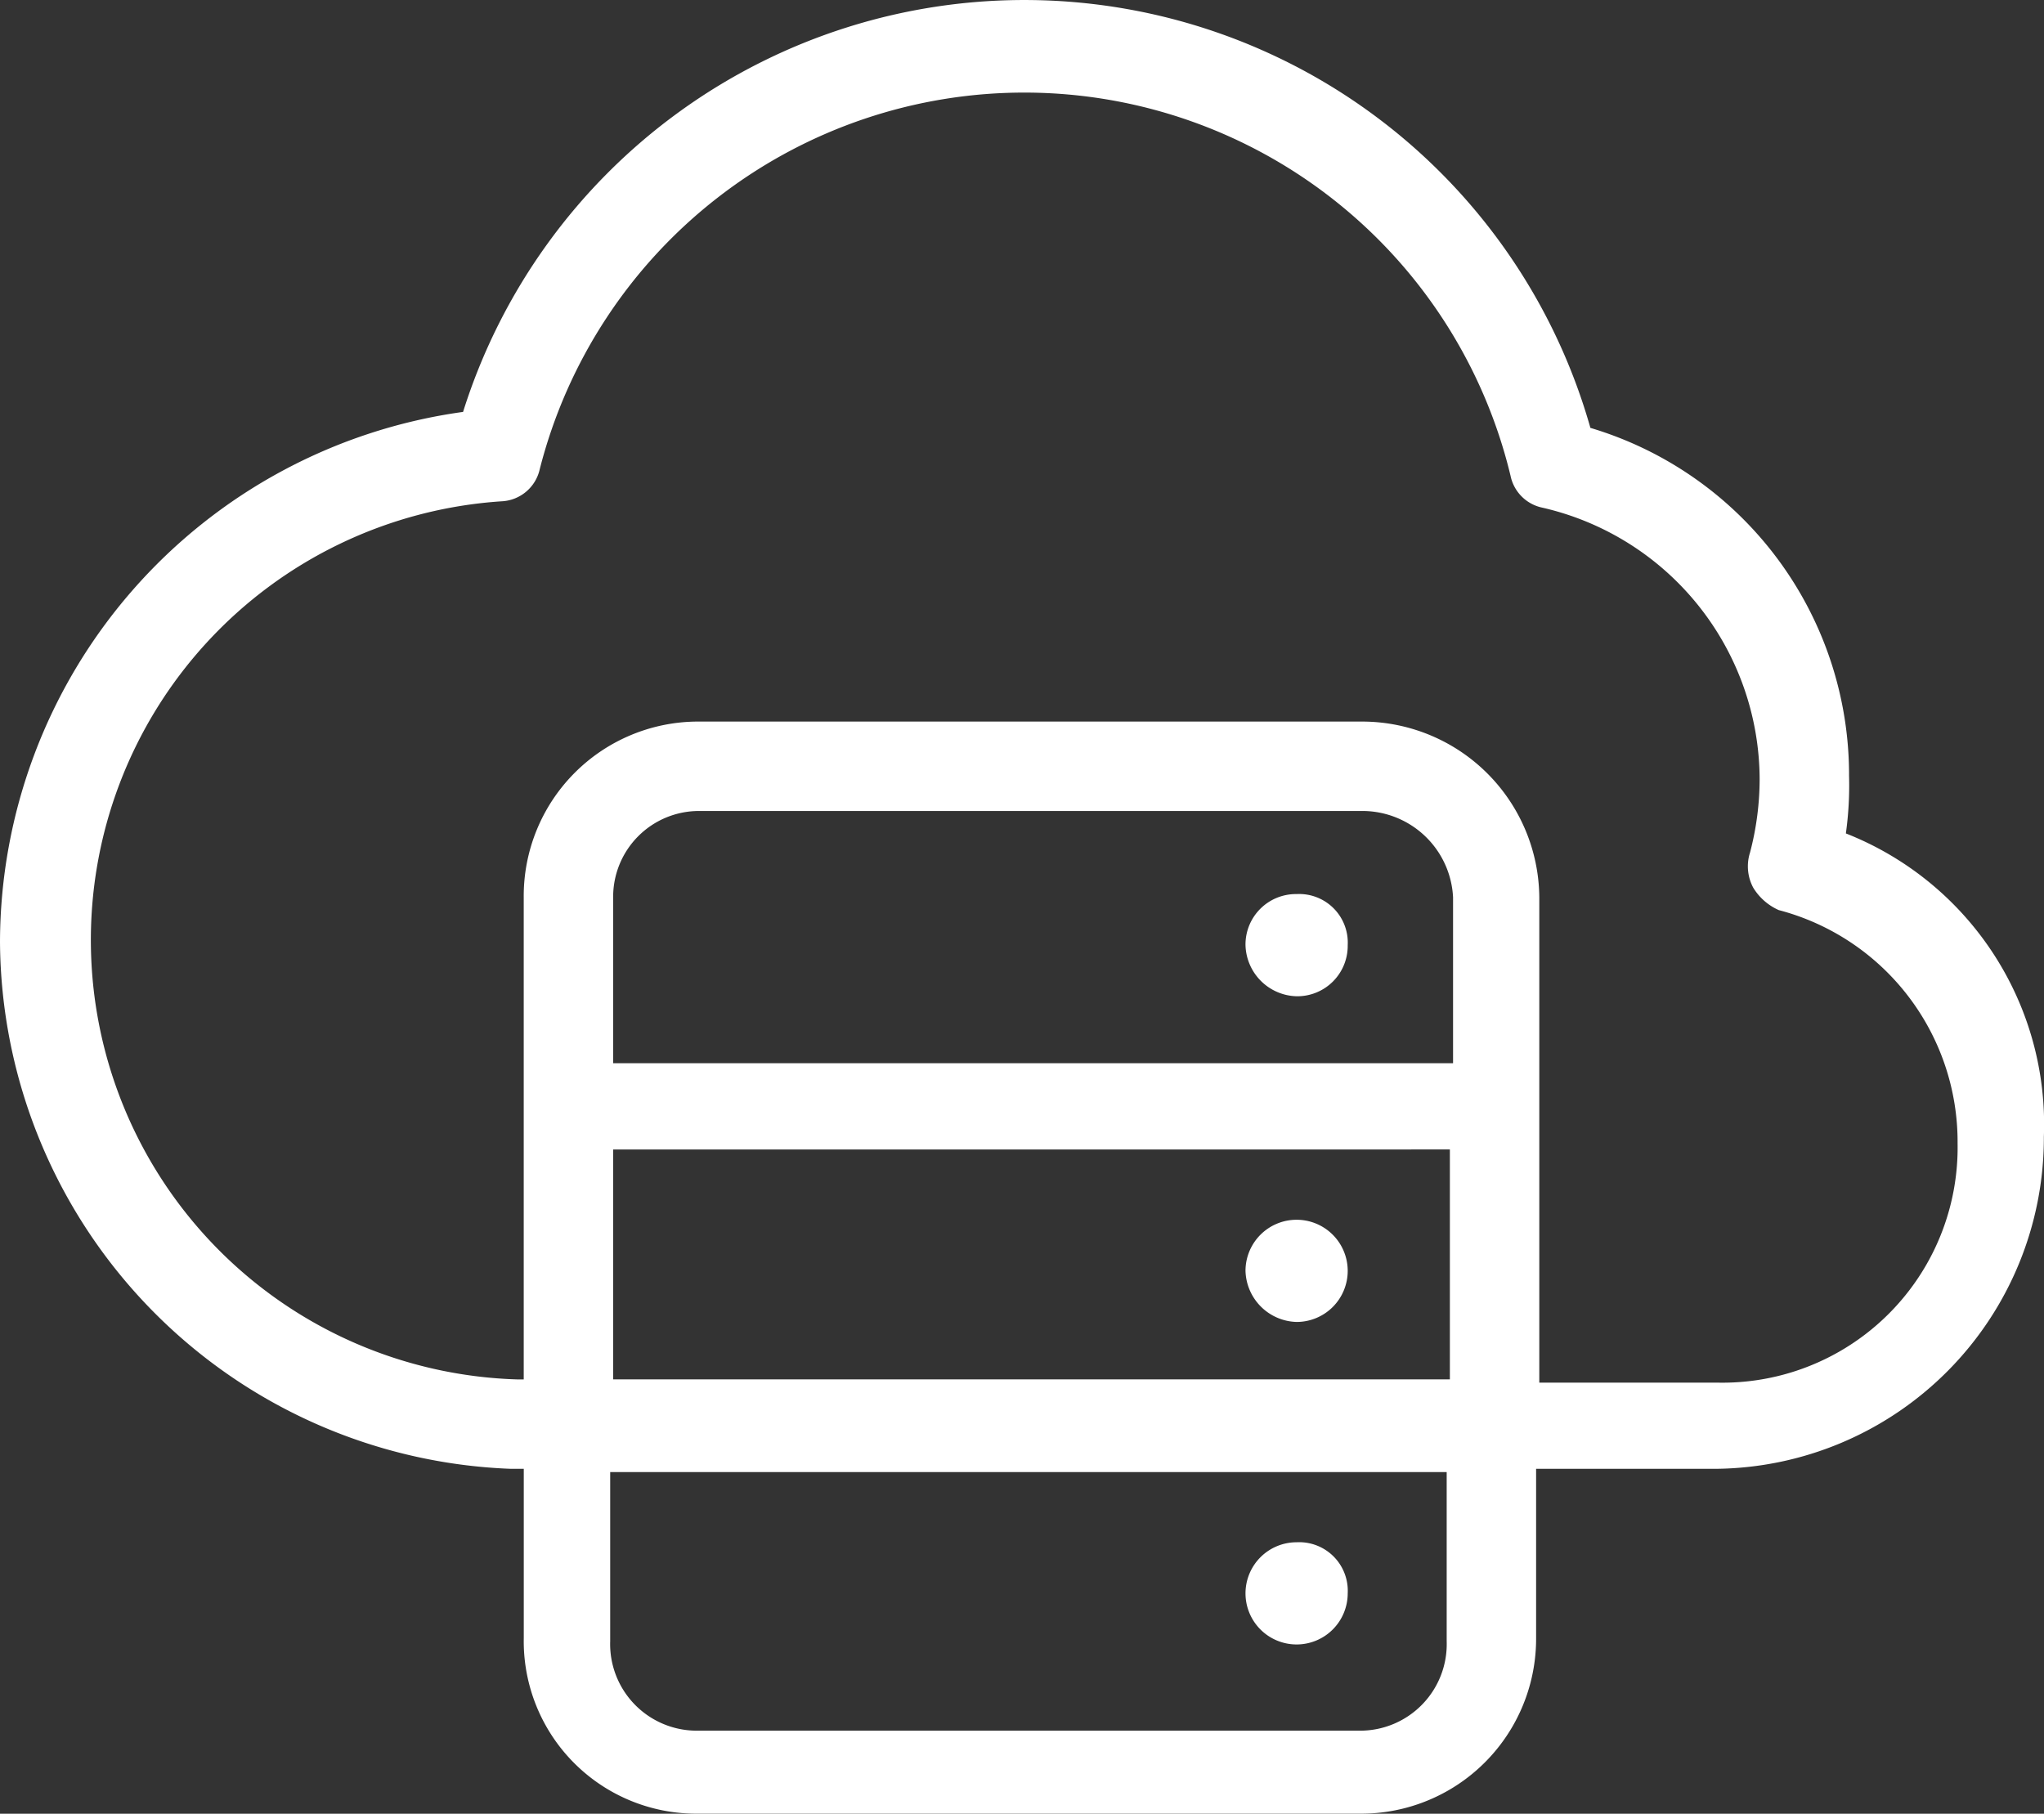 <svg xmlns="http://www.w3.org/2000/svg" viewBox="0 0 45.557 40.43"><rect x="0" y="0" width="45.557" height="40.43" fill="#333333" stroke="none"/><defs><style>.cls-1{fill:#fff}</style></defs><g id="icon_service_hosting" transform="translate(-.1 -.1)"><path id="パス_1266" d="M40.239 28.1a1.124 1.124 0 0 0-1.139 1.139 1.171 1.171 0 0 0 1.139 1.139 1.124 1.124 0 0 0 1.139-1.139 1.083 1.083 0 0 0-1.139-1.139zm.5.783z" class="cls-1" data-name="パス 1266" transform="translate(-11.24 -8.07)"/><path id="パス_1267" d="M40.239 48.4a1.139 1.139 0 1 0 1.139 1.139 1.083 1.083 0 0 0-1.139-1.139z" class="cls-1" data-name="パス 1267" transform="translate(-11.24 -13.921)"/><path id="パス_1268" d="M41.241 18.678a7.736 7.736 0 0 0 .071-1.281 8.071 8.071 0 0 0-5.765-7.759 13.113 13.113 0 0 0-25.126-.356A11.957 11.957 0 0 0 .1 21.1a11.828 11.828 0 0 0 11.389 11.742h.285v3.772a3.844 3.844 0 0 0 3.844 3.915h14.804a3.9 3.9 0 0 0 3.915-3.915v-3.772h3.986a7.382 7.382 0 0 0 7.331-7.4 6.972 6.972 0 0 0-4.413-6.764zm-2.847 12.243h-3.986V20.1a3.95 3.95 0 0 0-3.915-3.915H15.617a3.889 3.889 0 0 0-3.844 3.915v10.749h-.142a9.8 9.8 0 0 1-.356-19.574.915.915 0 0 0 .854-.712 11.145 11.145 0 0 1 21.638.142.914.914 0 0 0 .712.712 6.231 6.231 0 0 1 4.84 6.05 6.463 6.463 0 0 1-.214 1.637 1.008 1.008 0 0 0 .071.783 1.266 1.266 0 0 0 .569.5 5.342 5.342 0 0 1 3.986 5.2 5.242 5.242 0 0 1-5.337 5.334zM13.766 20.1a1.914 1.914 0 0 1 1.922-1.922h14.805a2.025 2.025 0 0 1 1.993 1.922v3.7h-18.72zm18.649 5.623v5.125H13.766v-5.124zm-1.993 12.956H15.617a1.931 1.931 0 0 1-1.917-1.993v-3.772h18.644v3.772a1.93 1.93 0 0 1-1.922 1.993z" class="cls-1" data-name="パス 1268"/><path id="パス_1269" d="M40.239 40.578a1.139 1.139 0 1 0-1.139-1.139 1.171 1.171 0 0 0 1.139 1.139z" class="cls-1" data-name="パス 1269" transform="translate(-11.24 -11.01)"/></g></svg>